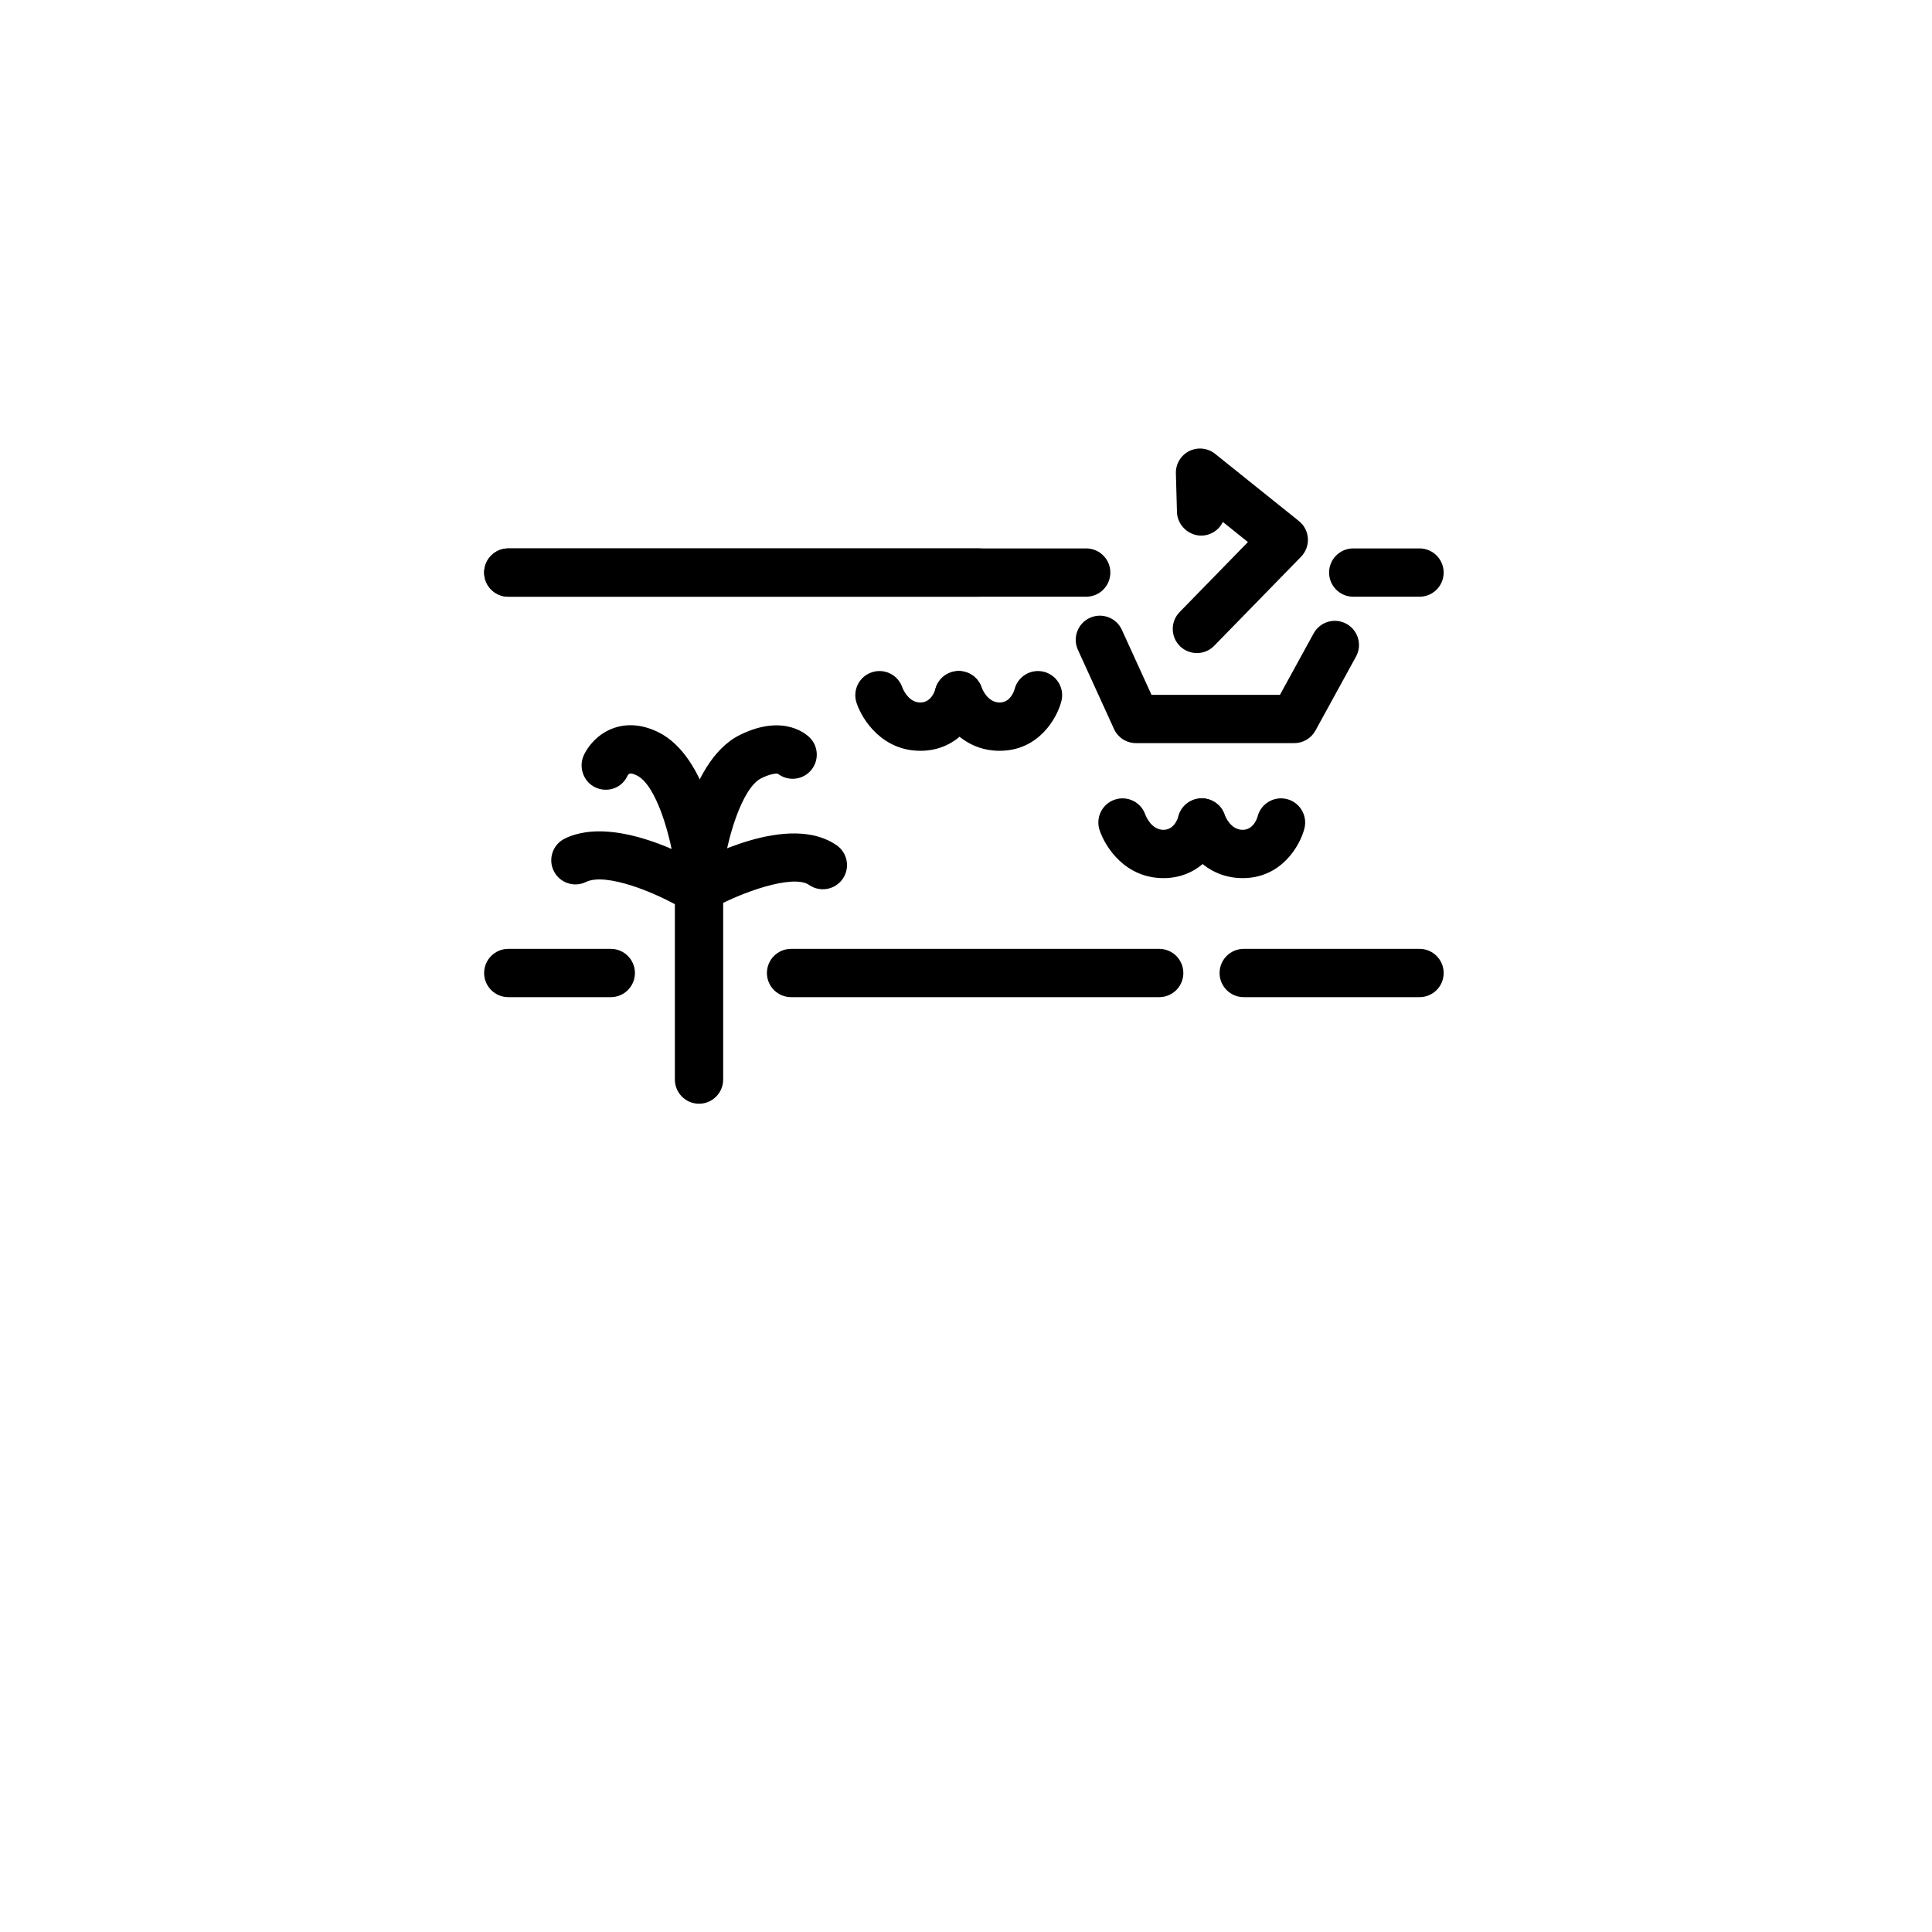 <?xml version="1.0" encoding="UTF-8"?>
<svg width="700pt" height="700pt" version="1.1" viewBox="0 0 700 700" xmlns="http://www.w3.org/2000/svg" xmlns:xlink="http://www.w3.org/1999/xlink">

 <g>
  <path d="m253.27 399.9c-4.828 0-8.75-3.922-8.75-8.75v-76.18c0-4.828 3.922-8.75 8.75-8.75 4.828 0 8.75 3.922 8.75 8.75v76.176c0 4.836-3.922 8.754-8.75 8.754z"/>
  <path d="m247.75 329.45c-10.051-6.074-28.25-13.41-35.414-9.902-4.344 2.121-9.582 0.328-11.711-4.004-2.125-4.336-0.336-9.578 4.004-11.711 19.43-9.52 50.965 9.883 52.297 10.715l-4.629 7.426h-8.75 8.75z"/>
  <path d="m253.28 330.6c-3.047 0-6.004-1.59-7.613-4.422-2.391-4.203-0.922-9.547 3.277-11.934 6.027-3.43 36.98-19.949 54.188-7.988 3.969 2.758 4.953 8.207 2.195 12.176-2.762 3.969-8.207 4.961-12.176 2.195-5.812-4.012-24.707 2.66-35.551 8.828-1.371 0.777-2.856 1.145-4.32 1.145z"/>
  <path d="m253.27 323.72c-4.828 0-8.75-3.922-8.75-8.75 0-0.371 3.637-38.969 23.711-48.766 16.148-7.879 24.453 0.281 25.344 1.238 3.305 3.531 3.113 9.07-0.414 12.367-3.188 2.984-8.02 3.121-11.367 0.508-0.707-0.102-2.656 0.039-5.898 1.617-7.148 3.488-12.527 22.285-13.93 33.953-0.457 4.402-4.176 7.832-8.695 7.832z"/>
  <path d="m253.26 322.85c-4.375 0-8.152-3.277-8.676-7.731-1.379-11.711-6.723-30.66-13.812-34.141-2.609-1.285-2.996-0.641-3.461 0.188-2.031 4.379-7.16 6.168-11.559 4.144-4.383-2.031-6.234-7.359-4.203-11.742 0.551-1.191 3.66-7.254 10.801-9.777 3.477-1.238 9.117-1.973 16.145 1.484 18.02 8.859 22.711 41.371 23.469 47.797 0.562 4.801-2.867 9.148-7.668 9.711-0.352 0.047-0.695 0.066-1.035 0.066z"/>
  <path d="m468.93 269.25h-57.348c-3.426 0-6.539-2.004-7.957-5.117l-13.078-28.684c-2.008-4.398-0.07-9.586 4.328-11.59 4.406-2.004 9.586-0.066 11.59 4.332l10.746 23.559h46.535l12.211-22.266c2.324-4.238 7.629-5.793 11.883-3.465 4.238 2.324 5.789 7.644 3.465 11.879l-14.699 26.805c-1.543 2.805-4.481 4.547-7.676 4.547z"/>
  <path d="m433.66 236.62c-2.203 0-4.41-0.828-6.109-2.484-3.461-3.375-3.531-8.918-0.152-12.371l24.746-25.367-9.074-7.281c-1.379 2.848-4.262 4.848-7.641 4.938-4.637 0.133-8.855-3.672-8.992-8.5l-0.395-14.047c-0.098-3.406 1.797-6.562 4.848-8.082 3.051-1.516 6.711-1.125 9.371 1.012l30.348 24.34c1.926 1.543 3.109 3.828 3.258 6.293 0.148 2.465-0.75 4.875-2.469 6.641l-31.477 32.266c-1.715 1.766-3.988 2.644-6.262 2.644z"/>
  <path d="m333.48 272.03c-13.645 0-20.961-10.91-23.129-17.355-1.543-4.582 0.922-9.543 5.504-11.086 4.543-1.535 9.473 0.891 11.047 5.406 0.242 0.633 2.203 5.535 6.578 5.535 4.141 0 5.387-4.742 5.394-4.789 1.188-4.695 5.945-7.531 10.633-6.34 4.68 1.188 7.523 5.941 6.34 10.625-1.578 6.227-8.281 18.004-22.367 18.004z"/>
  <path d="m362.2 272.03c-13.648 0-20.961-10.91-23.125-17.359-1.543-4.582 0.922-9.543 5.504-11.082 4.57-1.535 9.477 0.891 11.051 5.41 0.234 0.633 2.195 5.531 6.57 5.531 4.141 0 5.387-4.742 5.394-4.789 1.188-4.695 5.949-7.531 10.633-6.34 4.68 1.188 7.523 5.941 6.34 10.625-1.578 6.227-8.277 18.004-22.367 18.004z"/>
  <path d="m514.32 216.2h-24.016c-4.828 0-8.75-3.922-8.75-8.75s3.922-8.75 8.75-8.75h24.012c4.828 0 8.75 3.922 8.75 8.75 0 4.832-3.914 8.75-8.746 8.75z"/>
  <path d="m393.55 216.2h-209.39c-4.828 0-8.75-3.922-8.75-8.75s3.922-8.75 8.75-8.75h209.39c4.828 0 8.75 3.922 8.75 8.75 0 4.832-3.914 8.75-8.75 8.75z"/>
  <path d="m354.59 216.2h-170.43c-4.828 0-8.75-3.922-8.75-8.75s3.922-8.75 8.75-8.75h170.43c4.828 0 8.75 3.922 8.75 8.75 0 4.832-3.922 8.75-8.75 8.75z"/>
  <path d="m514.32 361.29h-63.695c-4.828 0-8.75-3.922-8.75-8.75s3.922-8.75 8.75-8.75h63.695c4.828 0 8.75 3.922 8.75 8.75s-3.918 8.75-8.75 8.75z"/>
  <path d="m420 361.29h-133.38c-4.828 0-8.75-3.922-8.75-8.75s3.922-8.75 8.75-8.75h133.38c4.828 0 8.75 3.922 8.75 8.75s-3.922 8.75-8.75 8.75z"/>
  <path d="m221.3 361.29h-37.141c-4.828 0-8.75-3.922-8.75-8.75s3.922-8.75 8.75-8.75h37.141c4.828 0 8.75 3.922 8.75 8.75s-3.918 8.75-8.75 8.75z"/>
  <path d="m421.54 318.16c-13.645 0-20.961-10.91-23.129-17.359-1.543-4.582 0.922-9.543 5.504-11.082 4.543-1.535 9.473 0.887 11.047 5.406 0.242 0.633 2.203 5.535 6.578 5.535 4.141 0 5.387-4.742 5.394-4.797 1.188-4.691 5.941-7.516 10.633-6.34 4.68 1.188 7.523 5.941 6.34 10.633-1.578 6.223-8.277 18.004-22.367 18.004z"/>
  <path d="m450.25 318.16c-13.648 0-20.961-10.91-23.125-17.359-1.543-4.582 0.922-9.547 5.504-11.082 4.57-1.535 9.477 0.887 11.051 5.406 0.234 0.641 2.195 5.535 6.57 5.535 4.141 0 5.387-4.742 5.394-4.797 1.188-4.691 5.945-7.516 10.633-6.34 4.68 1.188 7.523 5.941 6.34 10.633-1.578 6.223-8.277 18.004-22.367 18.004z"/>

 </g>
</svg>
